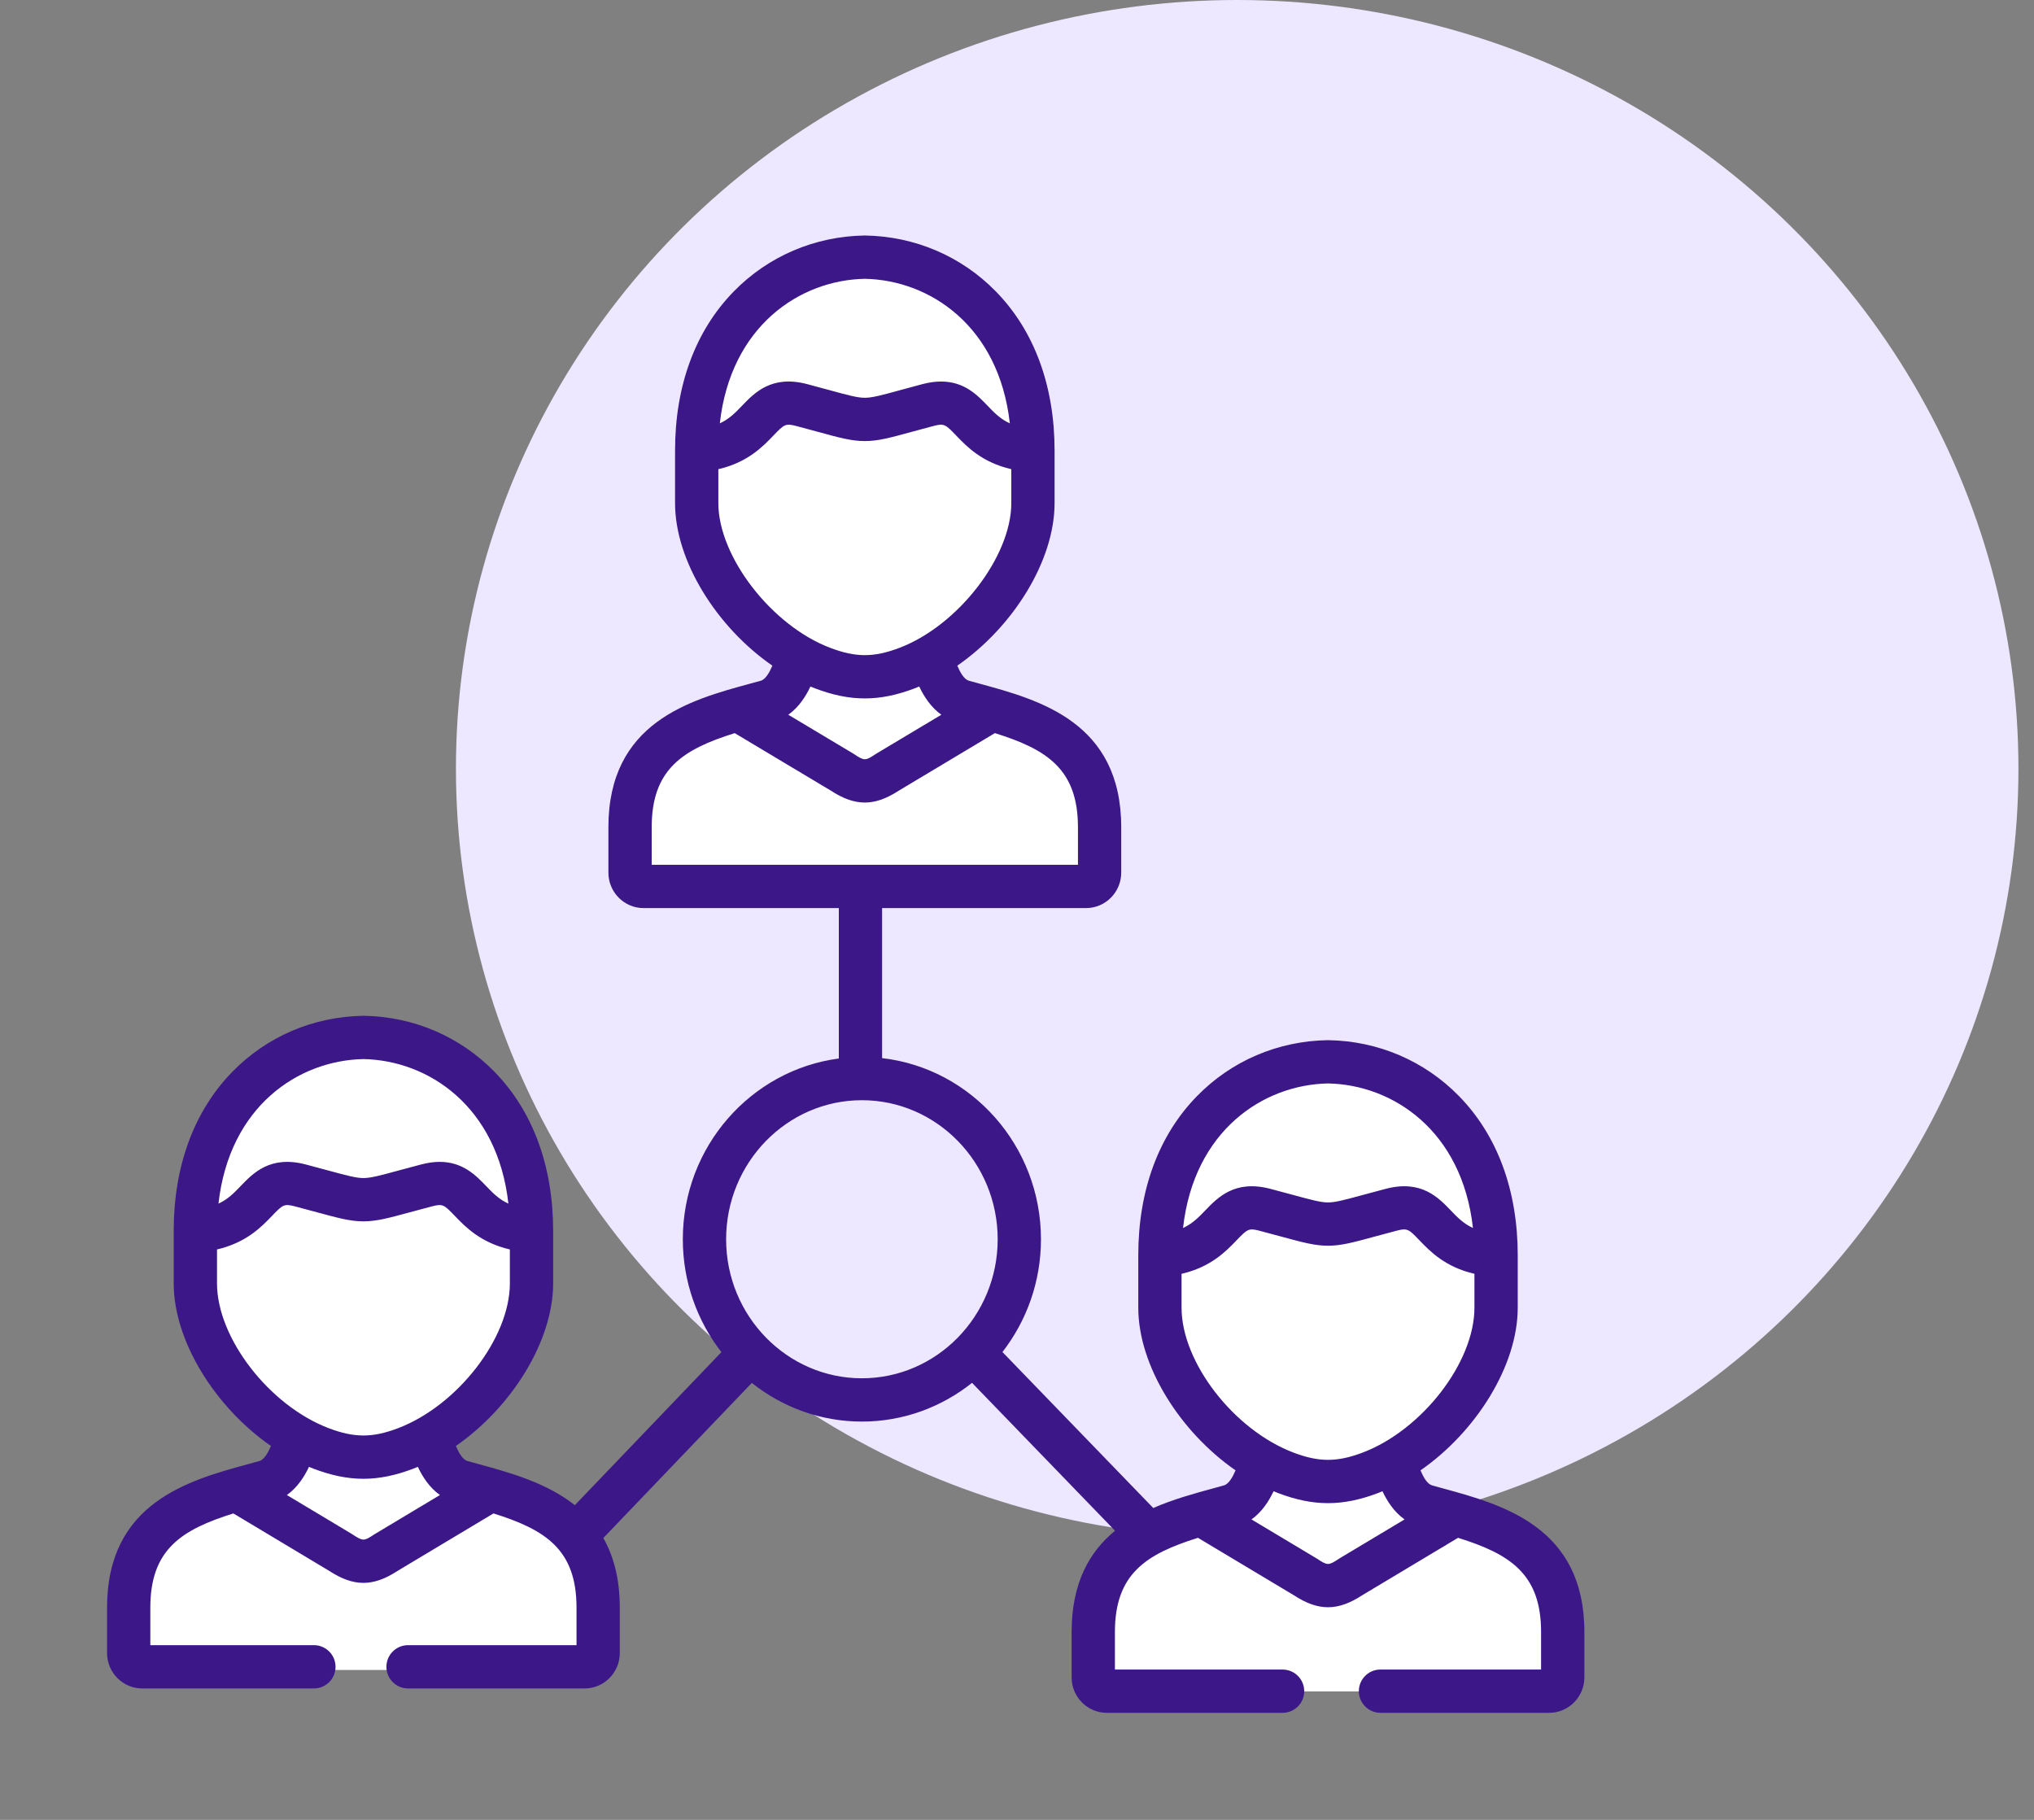 <svg width="95" height="85" viewBox="0 0 95 85" fill="none" xmlns="http://www.w3.org/2000/svg">
<rect x="0" y="0" width="95" height="85" fill="#808080" stroke="none"/>
<ellipse cx="57.784" cy="35.903" rx="36.489" ry="35.903" fill="#EDE7FF"/>
<path d="M51 36.5V41V41.5H30L29.5 38L31 35.5L34 33L36.5 32.5L37 31L34.5 28.5L32.5 22.5L33.5 15.5L38 12.5H42.5L46 14.5L48 19.5V24.5L46 28.5L43.5 30.5L45 33L50 34.5L51 36.5Z" fill="white"/>
<path d="M27.5 73V77.5V78H6.5L6 74.5L7.5 72L10.5 69.5L13 69L13.5 67.5L11 65L9 59L10 52L14.5 49H19L22.5 51L24.5 56V61L22.5 65L20 67L21.5 69.5L26.5 71L27.5 73Z" fill="white"/>
<path d="M72.5 74V78.5V79H51.5L51 75.5L52.5 73L55.5 70.5L58 70L58.5 68.5L56 66L54 60L55 53L59.5 50H64L67.5 52L69.5 57V62L67.5 66L65 68L66.5 70.5L71.5 72L72.5 74Z" fill="white"/>
<path d="M67.406 69.521C67.233 69.473 67.06 69.426 66.888 69.378C66.662 69.315 66.481 68.994 66.345 68.676C68.948 66.871 70.887 63.777 70.887 61.081V58.628C70.887 55.602 69.939 53.032 68.146 51.197C66.536 49.55 64.369 48.621 62.042 48.583C62.031 48.583 62.02 48.583 62.009 48.583C59.682 48.621 57.515 49.55 55.906 51.197C54.112 53.032 53.165 55.602 53.165 58.628V61.081C53.165 63.778 55.104 66.871 57.708 68.675C57.572 68.993 57.391 69.315 57.162 69.378C56.99 69.427 56.817 69.474 56.642 69.522C55.767 69.761 54.792 70.028 53.864 70.434L46.82 63.149C47.945 61.699 48.619 59.87 48.619 57.883C48.619 53.511 45.368 49.9 41.199 49.421V42.413H50.725C51.632 42.413 52.368 41.67 52.368 40.757V38.641C52.368 33.733 48.551 32.694 45.764 31.935C45.594 31.888 45.424 31.842 45.256 31.795C45.027 31.732 44.847 31.41 44.711 31.091C47.316 29.288 49.255 26.195 49.255 23.498V21.045C49.255 18.019 48.307 15.449 46.514 13.614C44.904 11.967 42.736 11.039 40.407 11C40.396 11 40.385 11 40.374 11C38.047 11.039 35.88 11.967 34.27 13.614C32.477 15.449 31.529 18.019 31.529 21.045V23.498C31.529 26.196 33.469 29.288 36.074 31.091C35.938 31.411 35.757 31.732 35.529 31.796C35.361 31.842 35.191 31.888 35.02 31.935C32.233 32.694 28.416 33.734 28.416 38.641V40.757C28.416 41.671 29.154 42.414 30.059 42.414H39.178V49.439C35.074 49.98 31.892 53.559 31.892 57.883C31.892 59.872 32.568 61.702 33.694 63.153L26.848 70.302C25.526 69.252 23.804 68.779 22.358 68.384C22.183 68.336 22.009 68.288 21.836 68.24C21.608 68.176 21.427 67.855 21.292 67.537C23.896 65.732 25.835 62.639 25.835 59.942V57.49C25.835 54.464 24.887 51.894 23.094 50.058C21.485 48.411 19.317 47.483 16.991 47.444C16.98 47.444 16.968 47.444 16.957 47.444C14.631 47.483 12.463 48.411 10.854 50.058C9.061 51.894 8.113 54.464 8.113 57.49V59.942C8.113 62.639 10.052 65.732 12.655 67.537C12.519 67.856 12.338 68.177 12.111 68.24C11.94 68.288 11.767 68.335 11.593 68.383C8.811 69.142 5 70.183 5 75.089V77.205C5 78.118 5.737 78.862 6.643 78.862H14.662C15.22 78.862 15.672 78.409 15.672 77.851C15.672 77.293 15.22 76.84 14.662 76.84H7.021V75.089C7.021 72.38 8.461 71.45 10.9 70.687L15.371 73.367C15.947 73.743 16.461 73.931 16.974 73.931C17.487 73.931 18 73.743 18.575 73.367L23.048 70.687C25.487 71.45 26.927 72.38 26.927 75.089V76.84H19.058C18.5 76.84 18.048 77.293 18.048 77.851C18.048 78.409 18.5 78.862 19.058 78.862H27.305C28.211 78.862 28.948 78.118 28.948 77.205V75.089C28.948 73.735 28.657 72.676 28.178 71.836L35.115 64.591C36.535 65.721 38.319 66.397 40.256 66.397C42.194 66.397 43.98 65.719 45.4 64.588L52.08 71.496C50.896 72.466 50.051 73.919 50.051 76.227V78.344C50.051 79.257 50.788 80 51.694 80H59.904C60.462 80 60.915 79.548 60.915 78.989C60.915 78.431 60.462 77.979 59.904 77.979H52.073V76.227C52.073 73.519 53.513 72.589 55.952 71.826L60.425 74.505C61 74.881 61.513 75.069 62.026 75.069C62.539 75.069 63.052 74.881 63.629 74.505L68.1 71.826C70.539 72.588 71.978 73.519 71.978 76.227V77.978H64.477C63.918 77.978 63.466 78.431 63.466 78.989C63.466 79.547 63.918 80 64.477 80H72.357C73.263 80 74 79.257 74 78.344V76.227C74 71.322 70.189 70.281 67.406 69.521ZM16.974 49.466C20.002 49.523 23.237 51.666 23.745 56.217C23.299 56.013 23.015 55.717 22.704 55.394C22.233 54.904 21.621 54.267 20.536 54.267C20.276 54.267 19.989 54.304 19.671 54.388C19.257 54.496 18.906 54.591 18.602 54.674C17.746 54.907 17.316 55.023 16.974 55.023C16.633 55.023 16.203 54.907 15.346 54.674C15.043 54.591 14.692 54.496 14.279 54.388C12.626 53.954 11.826 54.787 11.242 55.395C10.932 55.717 10.648 56.013 10.204 56.217C10.712 51.666 13.946 49.523 16.974 49.466ZM10.135 59.942V58.358C11.5 58.04 12.206 57.31 12.7 56.795C13.198 56.277 13.261 56.211 13.766 56.343C14.173 56.45 14.518 56.543 14.816 56.624C15.813 56.895 16.363 57.045 16.974 57.045C17.586 57.045 18.135 56.895 19.133 56.624C19.431 56.543 19.775 56.45 20.184 56.343C20.686 56.211 20.75 56.277 21.247 56.795C21.742 57.309 22.448 58.04 23.814 58.358V59.942C23.814 62.492 21.369 65.655 18.581 66.71C17.395 67.159 16.553 67.159 15.364 66.71C12.578 65.654 10.135 62.492 10.135 59.942ZM17.518 71.643C17.505 71.651 17.492 71.659 17.48 71.667C16.993 71.989 16.955 71.989 16.463 71.666C16.452 71.658 16.44 71.65 16.427 71.643L13.399 69.828C13.896 69.473 14.216 68.967 14.431 68.512C14.504 68.542 14.576 68.573 14.649 68.6C15.475 68.912 16.224 69.069 16.974 69.069C17.723 69.069 18.472 68.912 19.296 68.6C19.37 68.572 19.443 68.542 19.516 68.512C19.73 68.966 20.05 69.473 20.548 69.828L17.518 71.643ZM40.391 13.022C43.42 13.079 46.657 15.222 47.165 19.773C46.718 19.569 46.433 19.272 46.123 18.948C45.652 18.457 45.041 17.82 43.955 17.82C43.695 17.82 43.408 17.856 43.089 17.94C42.685 18.047 42.34 18.141 42.042 18.223C41.174 18.46 40.738 18.579 40.391 18.579C40.047 18.579 39.612 18.46 38.746 18.223C38.447 18.142 38.102 18.047 37.695 17.94C36.044 17.506 35.244 18.34 34.66 18.948C34.35 19.271 34.065 19.568 33.62 19.772C34.129 15.222 37.363 13.079 40.391 13.022ZM33.551 23.498V21.914C34.918 21.596 35.624 20.863 36.118 20.348C36.616 19.83 36.68 19.763 37.181 19.895C37.58 20 37.919 20.093 38.213 20.173C39.221 20.449 39.776 20.601 40.391 20.601C41.009 20.601 41.565 20.448 42.575 20.172C42.869 20.092 43.207 20 43.604 19.895C44.104 19.763 44.168 19.83 44.664 20.347C45.159 20.863 45.865 21.596 47.234 21.914V23.498C47.234 26.003 44.74 29.227 42.001 30.262C40.813 30.712 39.971 30.712 38.783 30.261C36.045 29.227 33.551 26.003 33.551 23.498ZM43.966 33.383L40.938 35.195C40.925 35.203 40.913 35.211 40.9 35.219C40.411 35.542 40.374 35.542 39.885 35.219C39.873 35.211 39.86 35.203 39.847 35.195L36.818 33.383C37.316 33.028 37.637 32.521 37.851 32.065C37.923 32.094 37.995 32.125 38.068 32.152C38.894 32.465 39.643 32.621 40.393 32.621C41.142 32.621 41.891 32.465 42.716 32.152C42.789 32.125 42.861 32.094 42.934 32.065C43.148 32.52 43.469 33.027 43.966 33.383ZM30.438 40.392V38.641C30.438 35.935 31.877 35.004 34.316 34.242L38.791 36.919C39.366 37.295 39.879 37.484 40.392 37.484C40.906 37.484 41.419 37.295 41.995 36.919L46.467 34.241C48.907 35.003 50.347 35.934 50.347 38.641V40.392H30.438ZM40.256 64.375C36.759 64.375 33.914 61.463 33.914 57.883C33.914 54.301 36.759 51.387 40.256 51.387C43.753 51.387 46.598 54.301 46.598 57.883C46.598 61.463 43.753 64.375 40.256 64.375ZM62.026 50.604C65.054 50.662 68.288 52.804 68.796 57.355C68.352 57.151 68.067 56.855 67.758 56.533C67.174 55.925 66.374 55.092 64.722 55.526C64.308 55.634 63.957 55.73 63.654 55.812C62.797 56.045 62.367 56.162 62.026 56.162C61.684 56.162 61.254 56.045 60.397 55.812C60.094 55.73 59.743 55.634 59.331 55.526C57.681 55.092 56.88 55.925 56.296 56.532C55.985 56.855 55.7 57.151 55.255 57.355C55.764 52.804 58.998 50.662 62.026 50.604ZM55.186 61.08V59.496C56.552 59.179 57.258 58.448 57.753 57.933C58.251 57.416 58.315 57.349 58.818 57.482C59.225 57.588 59.569 57.682 59.867 57.763C60.865 58.034 61.414 58.183 62.026 58.183C62.637 58.183 63.187 58.034 64.184 57.763C64.482 57.682 64.827 57.588 65.235 57.481C65.739 57.349 65.803 57.416 66.3 57.934C66.794 58.448 67.5 59.179 68.865 59.496V61.08C68.865 63.63 66.422 66.793 63.637 67.848C62.447 68.297 61.605 68.297 60.419 67.848C57.631 66.793 55.186 63.63 55.186 61.08ZM62.572 72.782C62.56 72.789 62.548 72.796 62.537 72.804C62.045 73.127 62.008 73.127 61.52 72.805C61.508 72.797 61.495 72.789 61.482 72.782L58.452 70.967C58.95 70.611 59.27 70.105 59.484 69.65C59.557 69.68 59.63 69.711 59.703 69.739C60.528 70.051 61.276 70.207 62.026 70.207C62.775 70.207 63.525 70.051 64.352 69.739C64.425 69.711 64.497 69.681 64.569 69.651C64.784 70.105 65.104 70.612 65.601 70.967L62.572 72.782Z" fill="#3B1788"/>
</svg>
